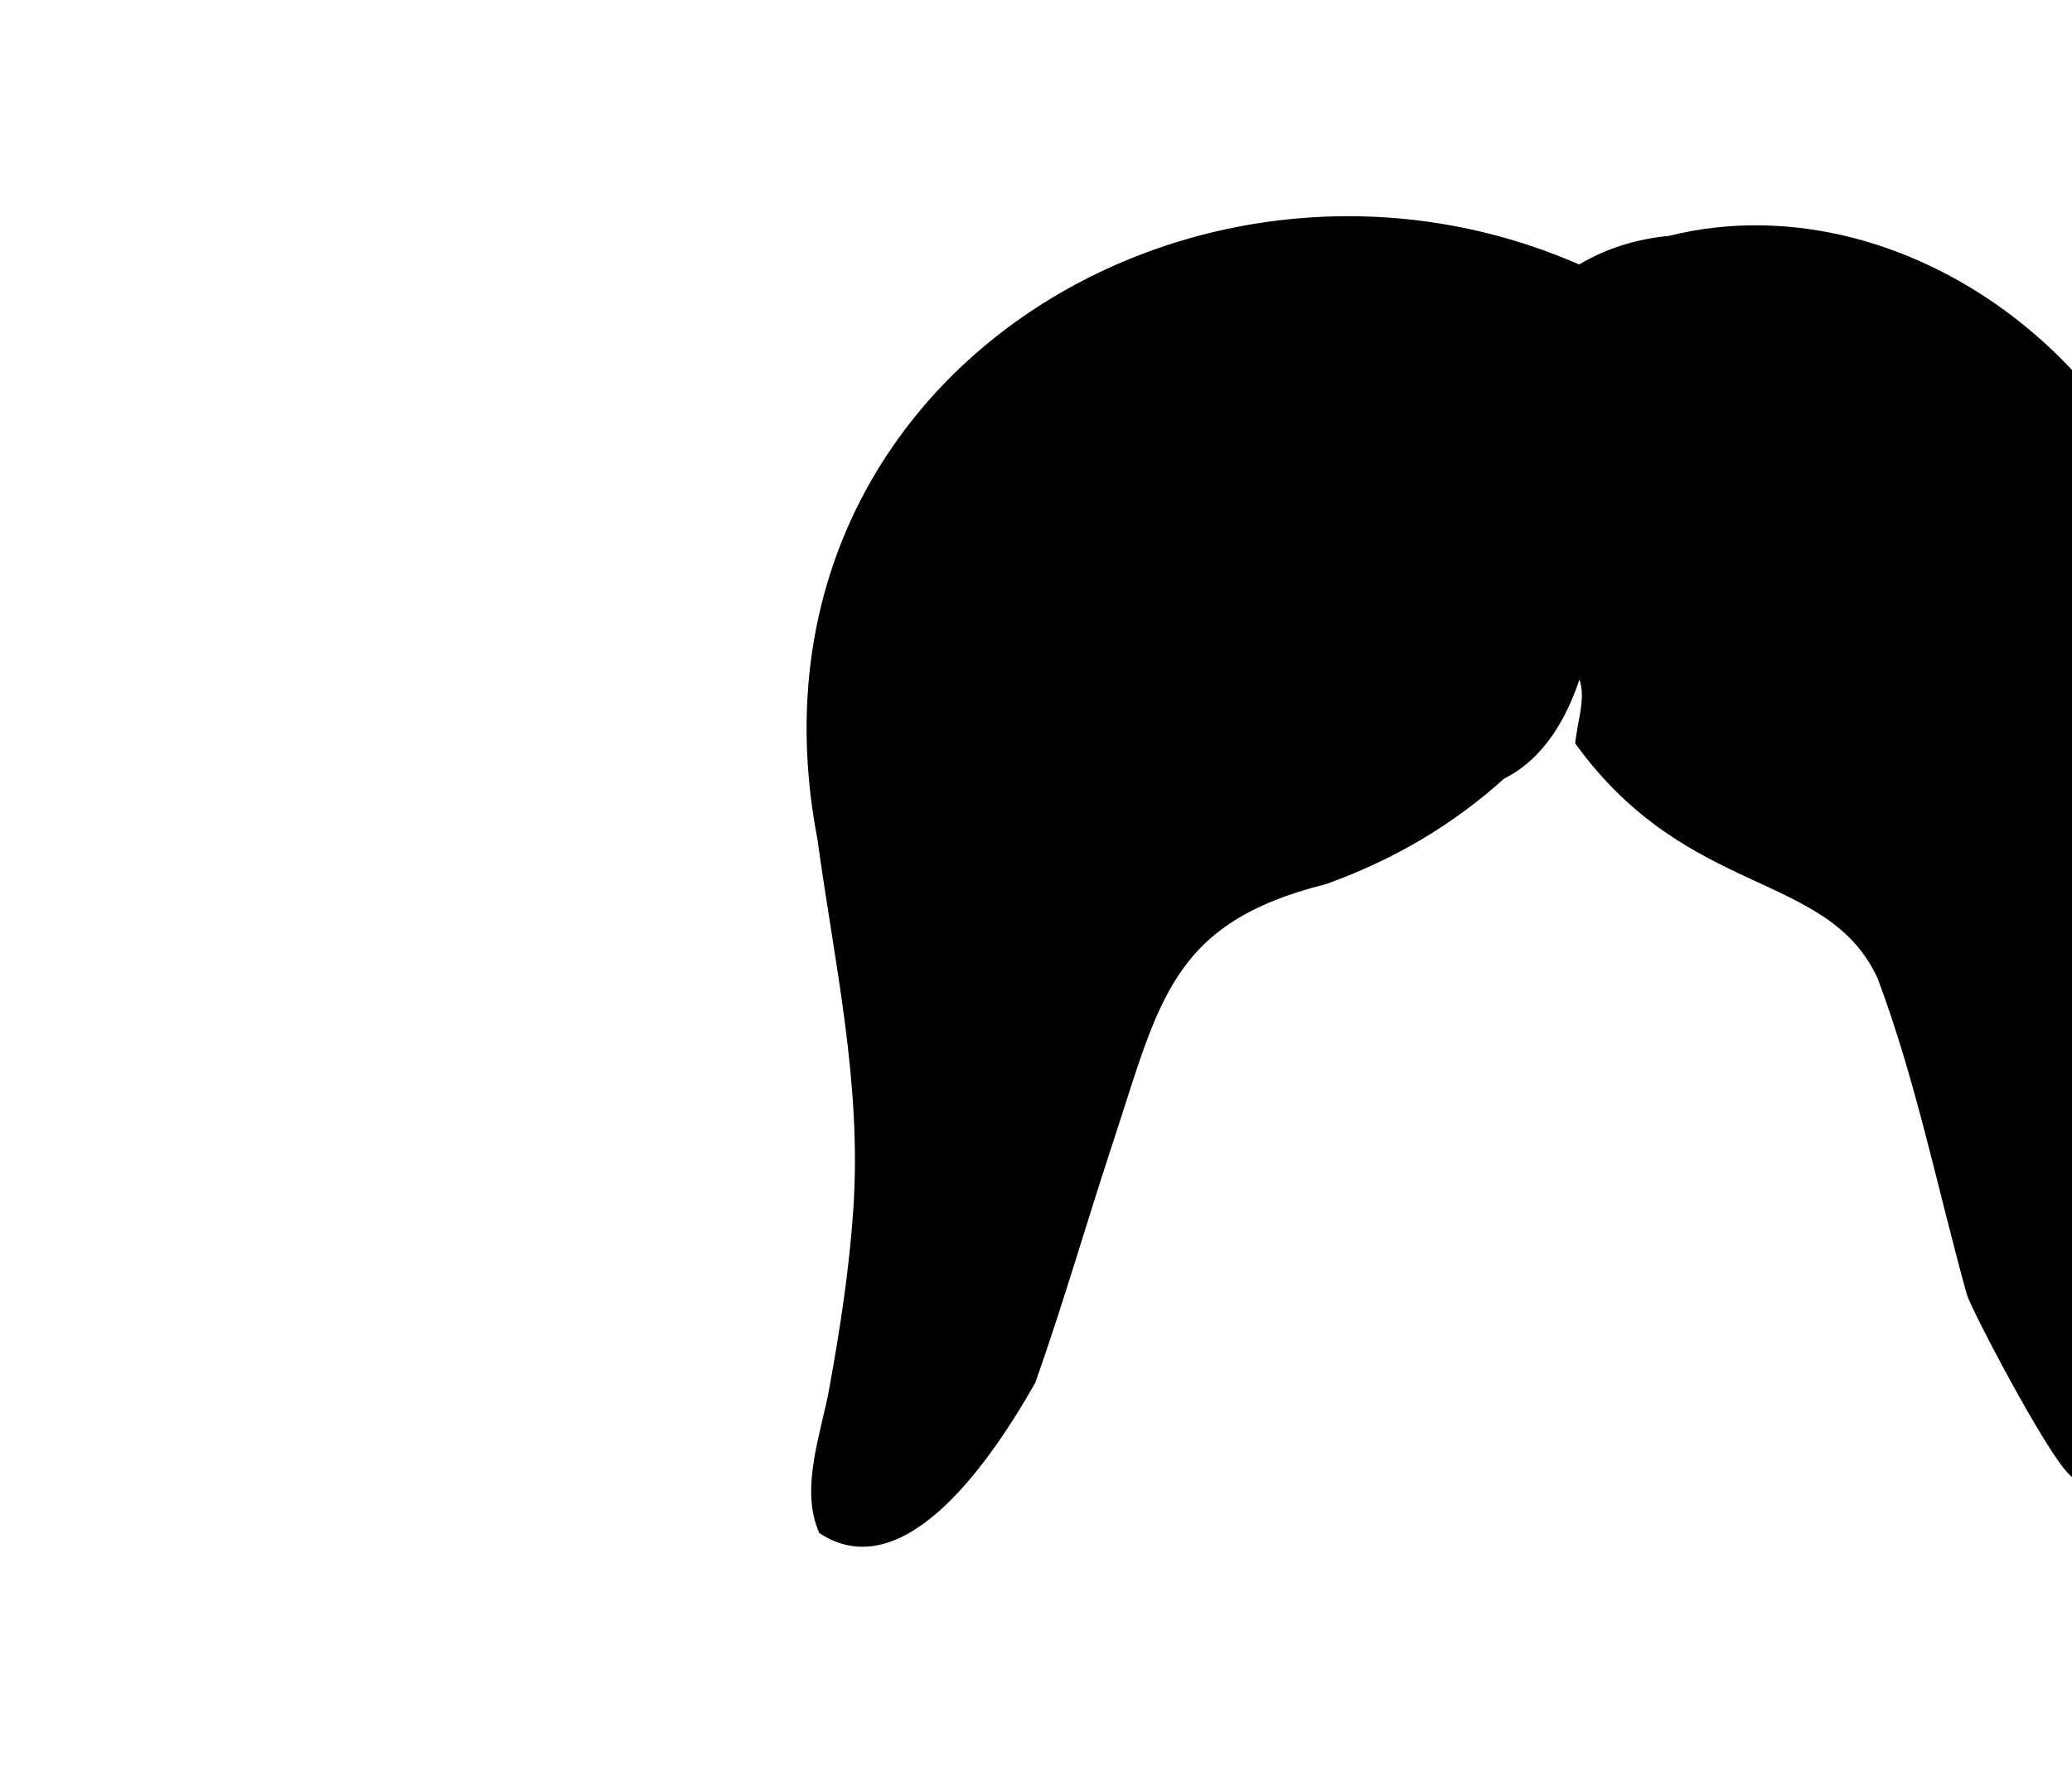 <svg width="21" height="18" viewBox="0 0 21 18" fill="none" xmlns="http://www.w3.org/2000/svg">
<g clip-path="url(#clip0_38_33)">
<path fill-rule="evenodd" clip-rule="evenodd" d="M20.964 14.937C21.116 15.087 21.445 15.417 21.759 15.562H22.054C22.117 15.55 22.179 15.531 22.241 15.509C22.321 15.304 22.337 15.065 22.297 14.824C22.075 13.49 21.876 12.139 21.982 10.781C22.082 9.501 22.435 8.227 22.339 6.935C22.206 3.886 19.384 1.774 16.914 2.391C16.595 2.421 16.283 2.514 16.005 2.681C12.151 0.994 7.388 3.844 8.285 8.507C8.457 9.768 8.734 10.964 8.649 12.249C8.608 12.864 8.514 13.472 8.404 14.077C8.322 14.531 8.103 15.091 8.304 15.539C9.111 16.071 9.953 14.966 10.492 14.017C10.775 13.219 11.009 12.402 11.274 11.598C11.751 10.154 11.861 9.356 13.436 8.962C14.116 8.72 14.723 8.363 15.244 7.892C15.644 7.692 15.872 7.292 16.008 6.887C16.076 7.086 15.982 7.328 15.965 7.535C17.107 9.115 18.521 8.816 19.029 9.914C19.418 10.948 19.637 12.05 19.934 13.12C19.975 13.266 20.729 14.704 20.964 14.937Z" fill="black"/>
</g>
<defs>
<clipPath id="clip0_38_33">
<rect width="21" height="18" fill="white"/>
</clipPath>
</defs>
</svg>
